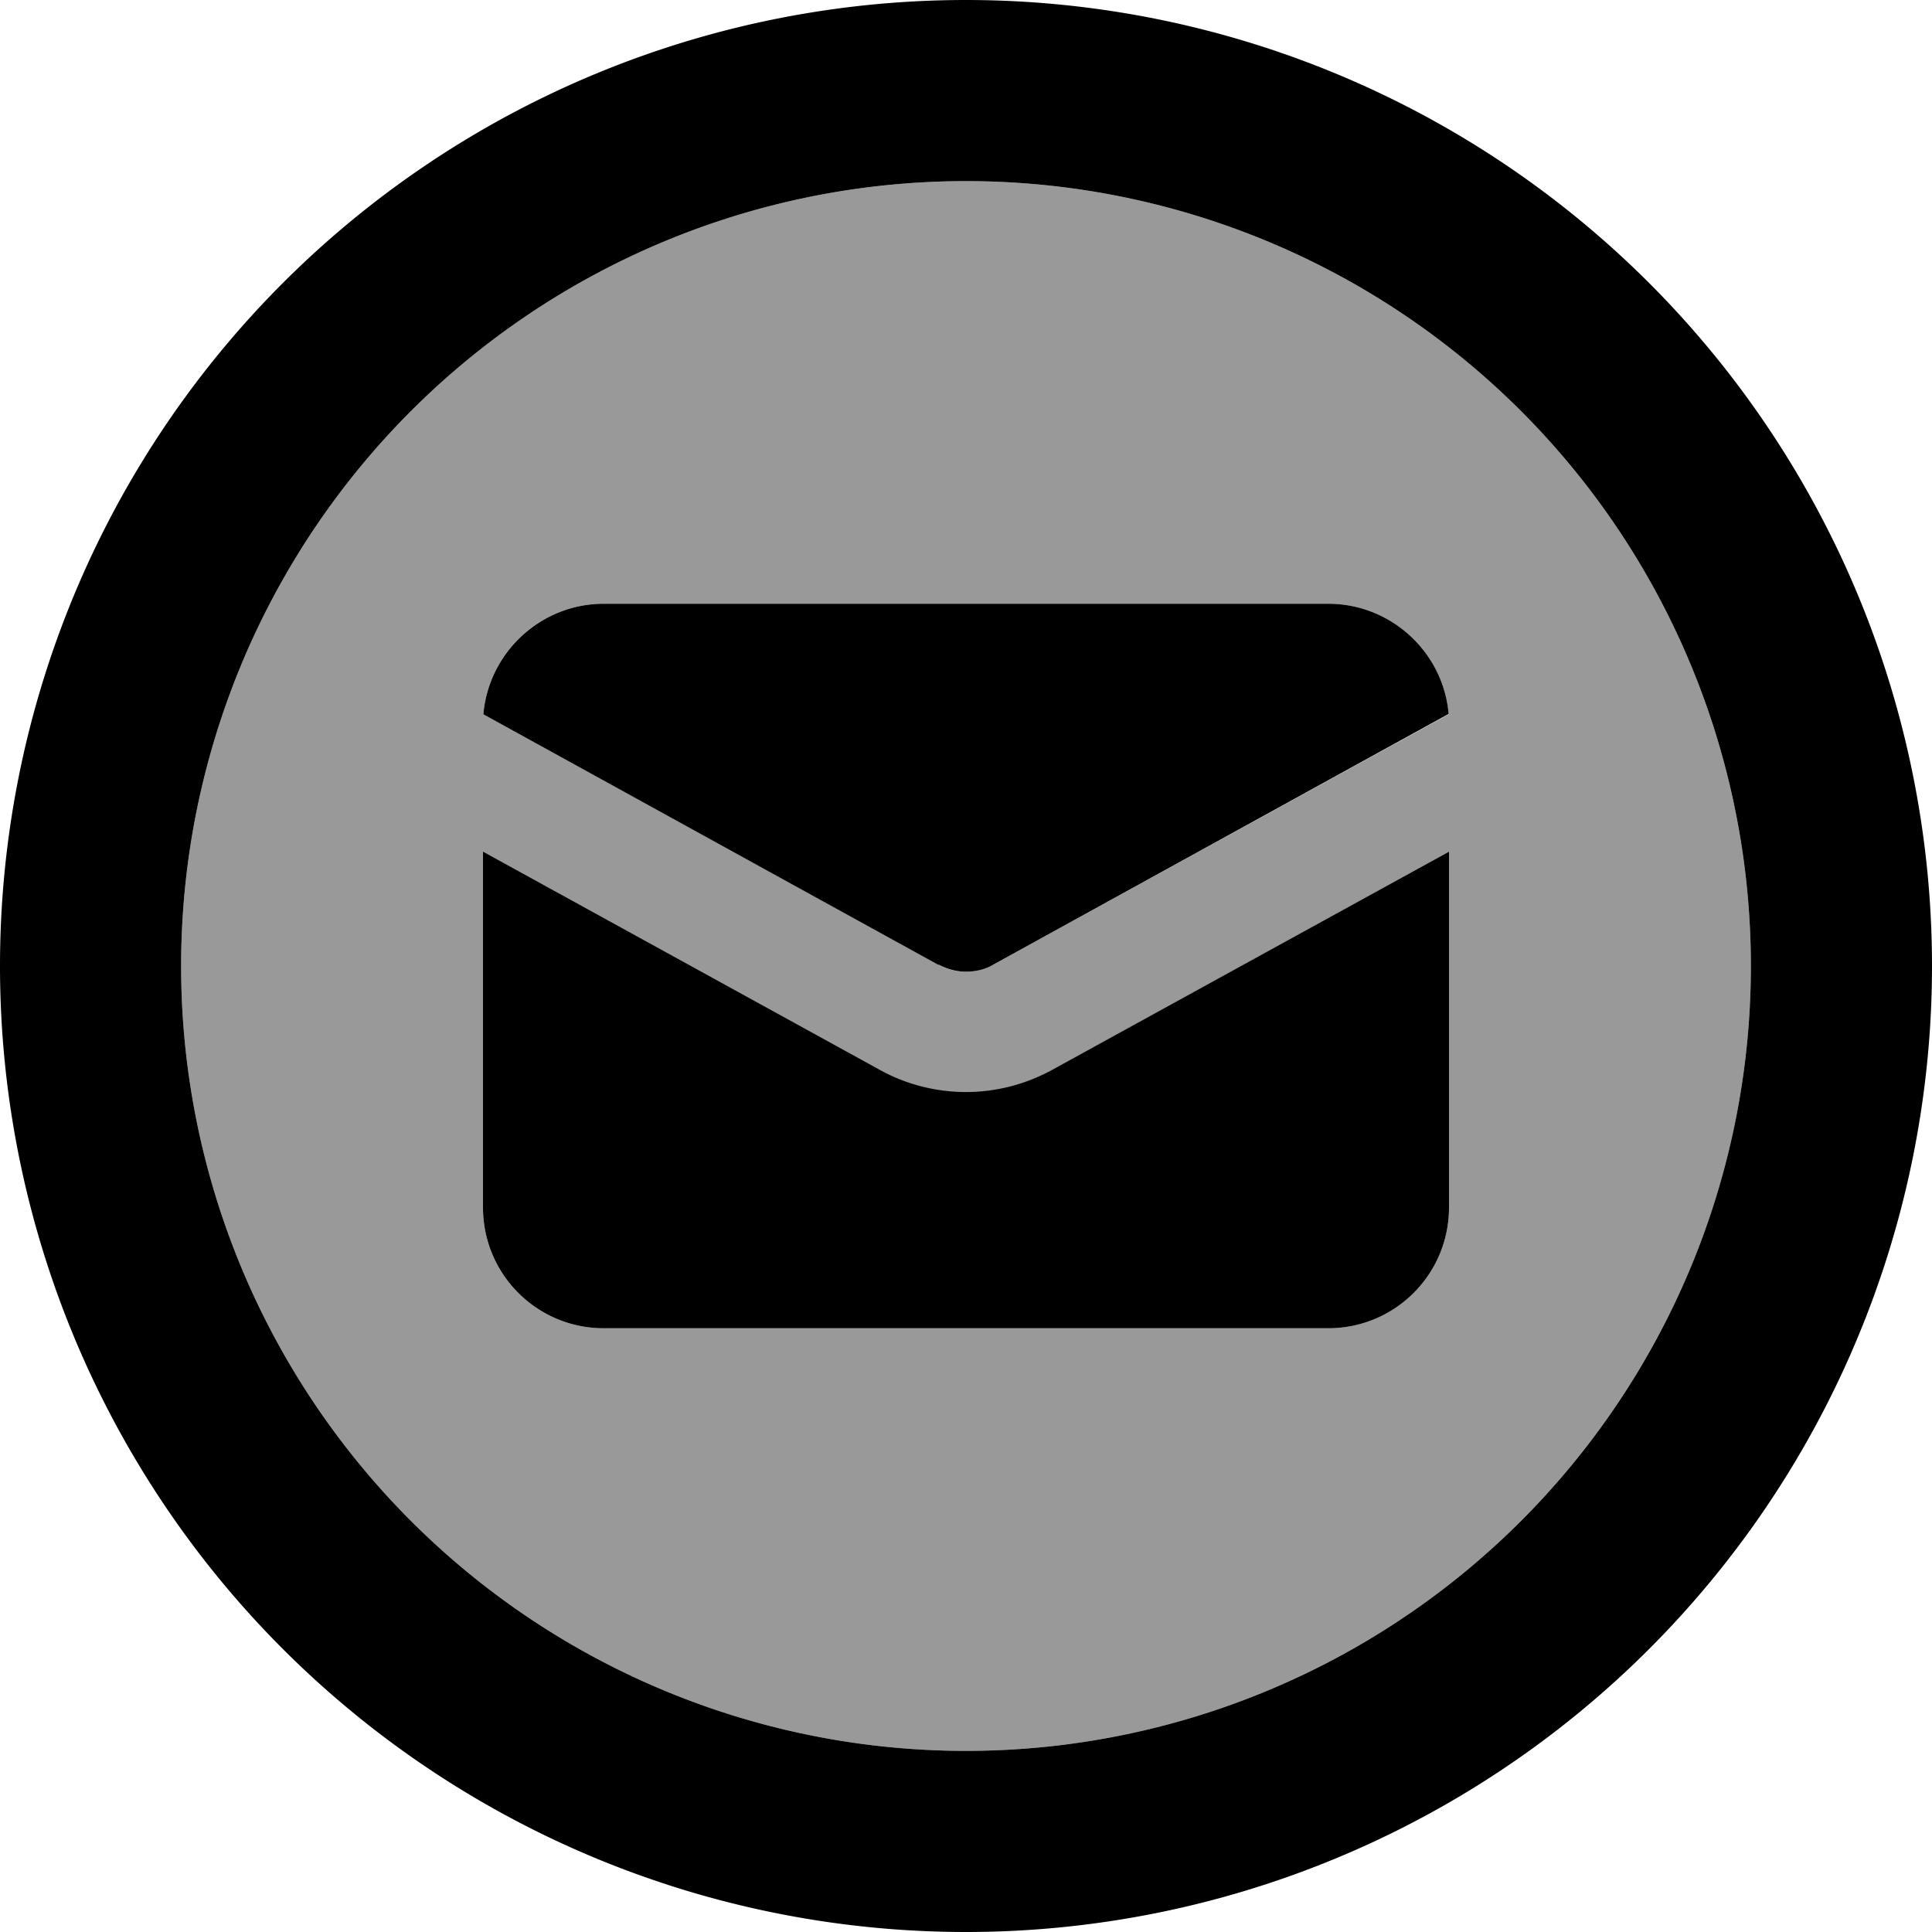 <svg xmlns="http://www.w3.org/2000/svg" viewBox="0 0 512 512"><!--! Font Awesome Pro 6.7.1 by @fontawesome - https://fontawesome.com License - https://fontawesome.com/license (Commercial License) Copyright 2024 Fonticons, Inc. --><defs><style>.fa-secondary{opacity:.4}</style></defs><path class="fa-secondary" d="M48 256a208 208 0 1 0 416 0A208 208 0 1 0 48 256zm80.1-66.7c1.4-16.4 15.1-29.3 31.9-29.3l192 0c16.7 0 30.5 12.9 31.9 29.3L263.3 255.6c-2.2 1.2-4.7 1.9-7.3 1.9s-5.1-.6-7.3-1.9L128.1 189.3zm-.1 36.5l105.3 57.9c7 3.8 14.8 5.8 22.7 5.8s15.8-2 22.7-5.8L384 225.7l0 94.3c0 17.7-14.3 32-32 32l-192 0c-17.7 0-32-14.3-32-32l0-94.3z"/><path class="fa-primary" d="M256 48a208 208 0 1 1 0 416 208 208 0 1 1 0-416zm0 464A256 256 0 1 0 256 0a256 256 0 1 0 0 512zm-7.3-256.4c2.2 1.2 4.7 1.9 7.3 1.9s5.1-.6 7.3-1.9l120.6-66.4C382.5 172.9 368.7 160 352 160l-192 0c-16.7 0-30.5 12.9-31.9 29.3l120.6 66.4zm30 28c-7 3.8-14.8 5.8-22.7 5.8s-15.8-2-22.7-5.8L128 225.7l0 94.3c0 17.7 14.3 32 32 32l192 0c17.7 0 32-14.3 32-32l0-94.3L278.7 283.6z"/></svg>